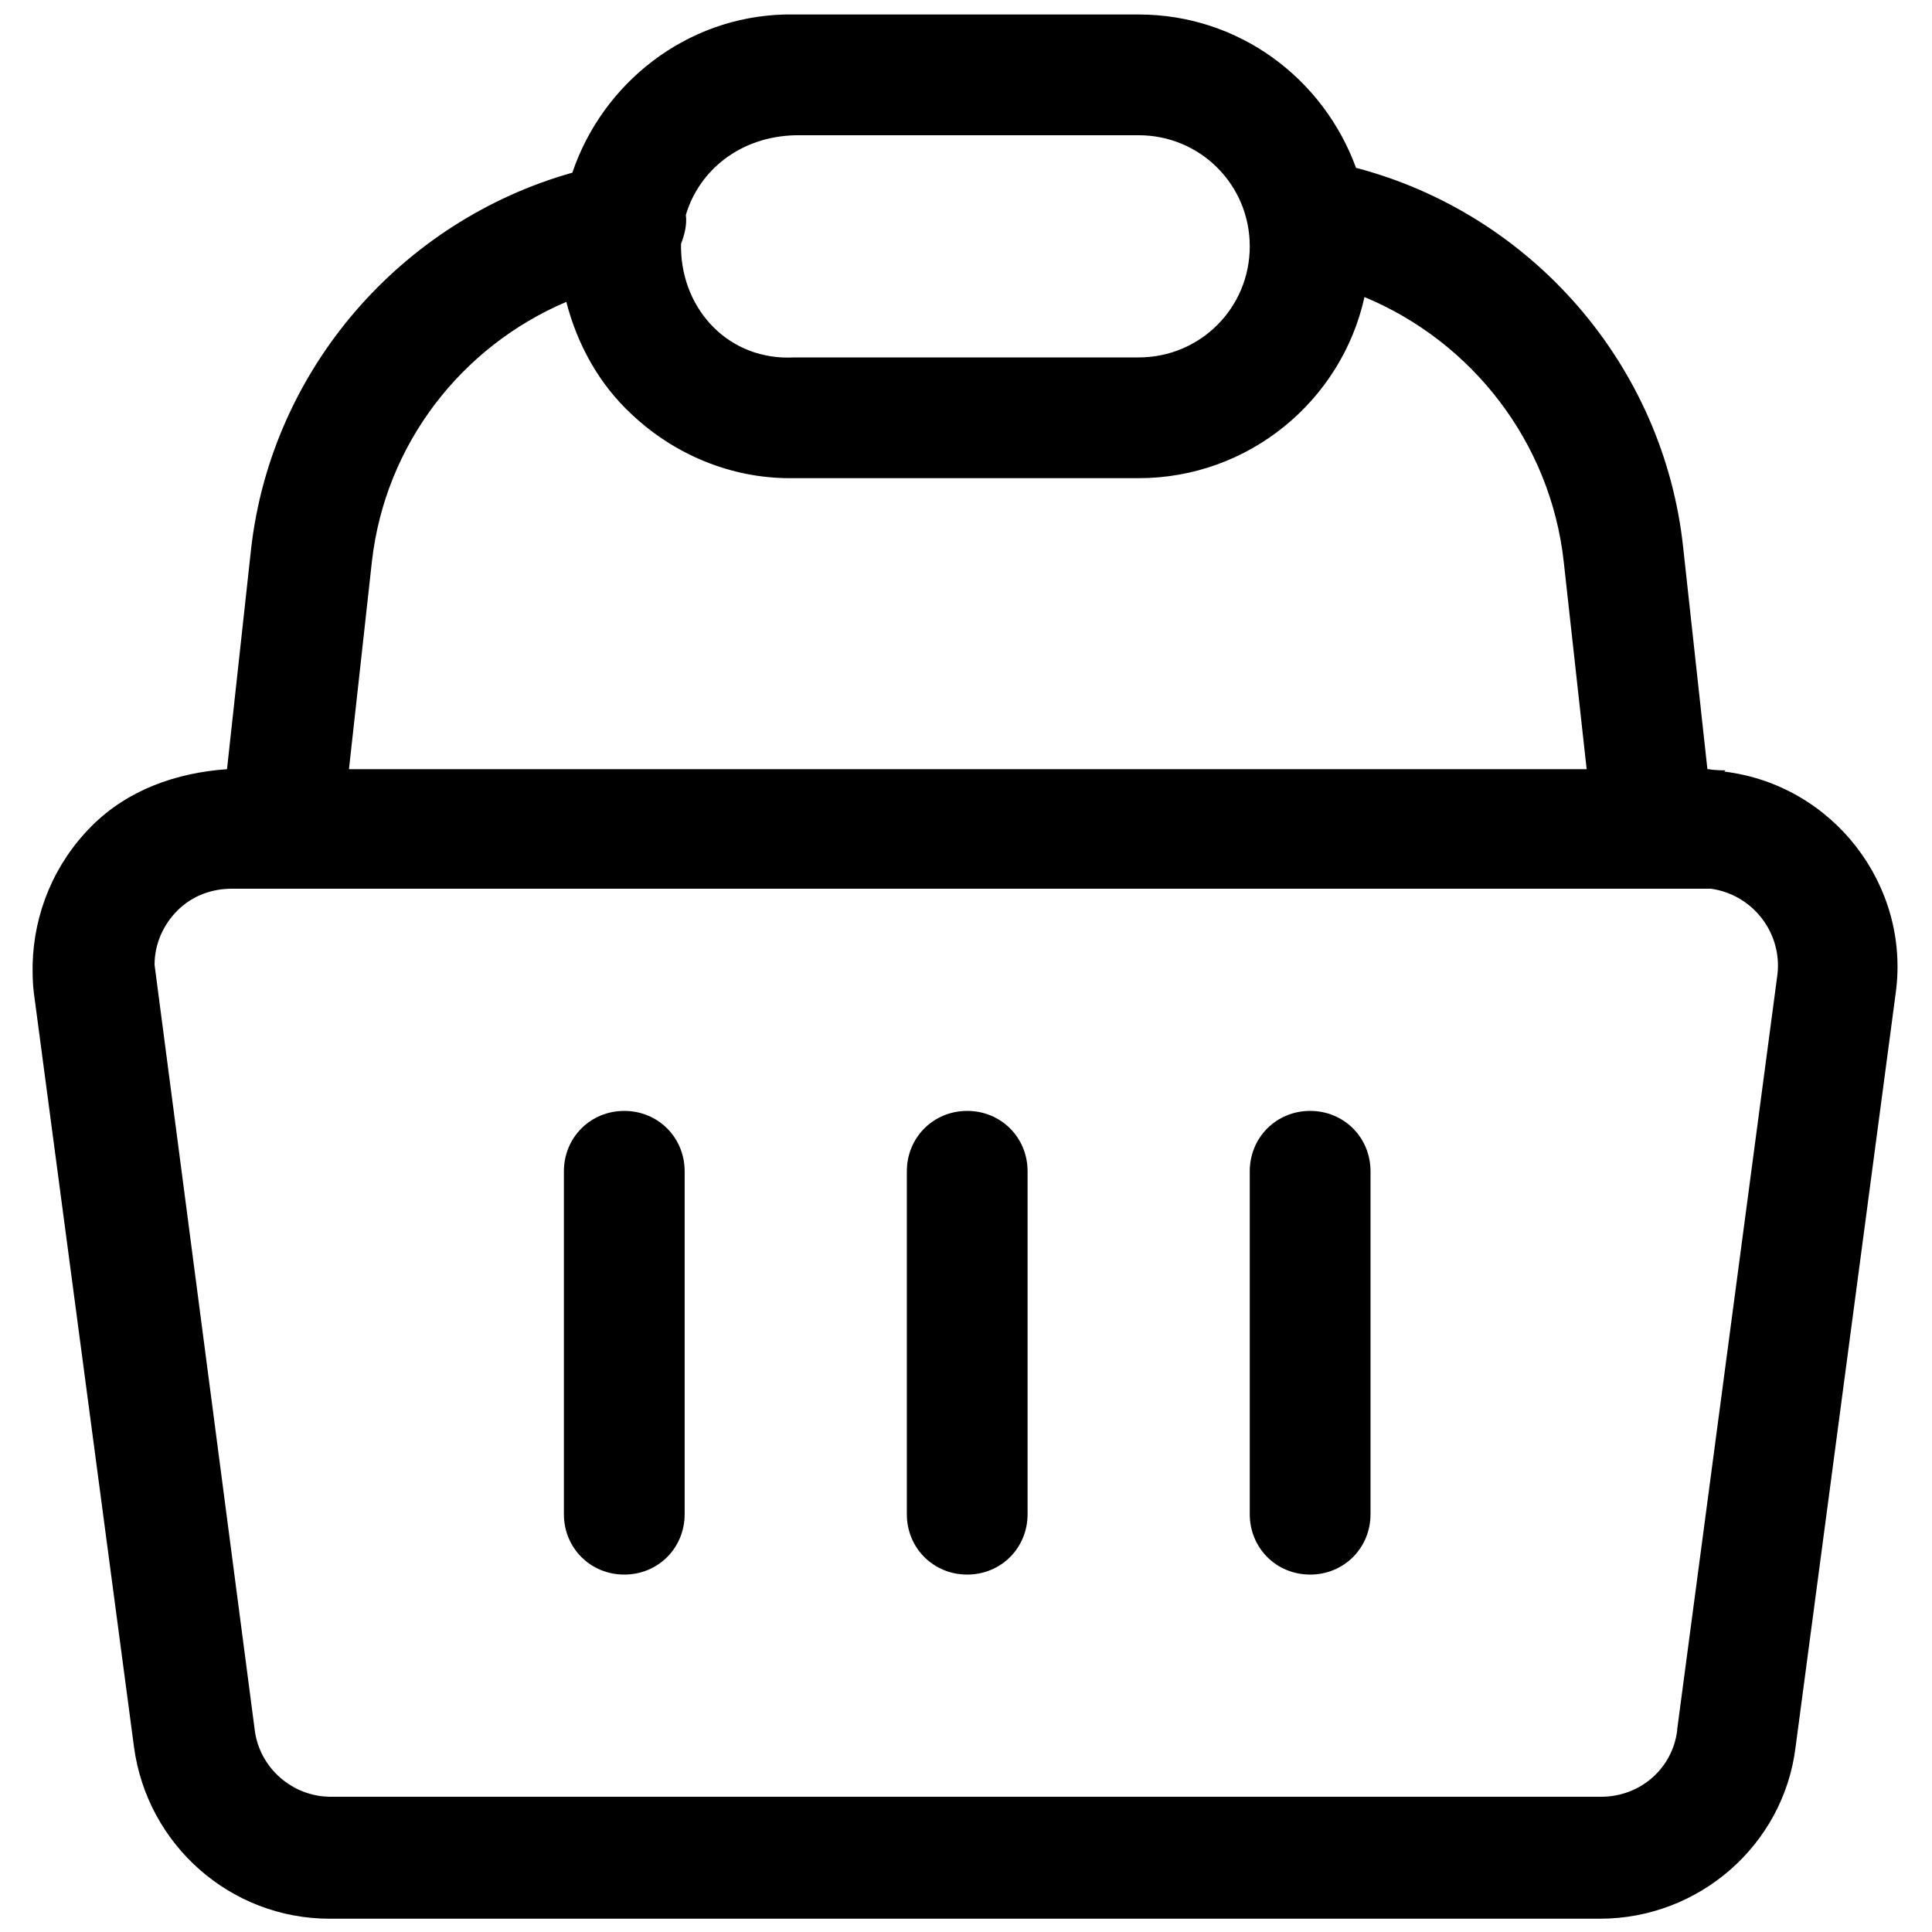 <?xml version="1.0" encoding="UTF-8"?><svg id="Capa_1" xmlns="http://www.w3.org/2000/svg" viewBox="0 0 16 16"><defs><style>.cls-1{stroke-width:0px;}</style></defs><path class="cls-1" d="m5.17,9.2c-.28,0-.5.22-.5.5v2.84c0,.28.22.5.5.5s.5-.22.5-.5v-2.84c0-.28-.22-.5-.5-.5Z"/><path class="cls-1" d="m14.29,6.38s-.09,0-.14-.01c0,0,0,0-.01,0l-.2-1.83c-.16-1.52-1.26-2.77-2.71-3.15-.27-.74-.97-1.27-1.8-1.27h-2.93c-.82.02-1.51.57-1.76,1.31-1.42.4-2.49,1.63-2.66,3.11l-.2,1.83c-.42.03-.82.17-1.12.47-.31.31-.48.72-.49,1.15,0,.08,0,.15.01.23l.83,6.25c.11.81.8,1.42,1.62,1.42h10.52c.82,0,1.52-.61,1.62-1.42l.83-6.25c.12-.89-.52-1.72-1.42-1.83ZM6.59,1.12h2.84c.51,0,.92.41.92.92s-.41.92-.92.92h-2.85c-.54.03-.93-.39-.94-.9,0-.01,0-.03,0-.04.03-.08.05-.16.04-.24.11-.37.45-.65.91-.66Zm-3.51,3.53c.11-.97.74-1.78,1.61-2.15.09.35.27.68.54.93.36.34.83.53,1.31.53.02,0,.03,0,.05,0h2.84c.91,0,1.68-.64,1.87-1.5.89.37,1.54,1.2,1.65,2.19l.19,1.72H2.89l.19-1.72Zm10.81,9.68c-.04.32-.31.55-.63.55H2.74c-.32,0-.59-.24-.63-.55l-.83-6.34c0-.17.07-.33.19-.45.12-.12.28-.18.45-.18h12.17s.05,0,.08,0c.35.05.59.37.55.71l-.83,6.25Z"/><path class="cls-1" d="m8.01,9.2c-.28,0-.5.22-.5.5v2.84c0,.28.22.5.5.5s.5-.22.5-.5v-2.84c0-.28-.22-.5-.5-.5Z"/><path class="cls-1" d="m10.85,9.2c-.28,0-.5.22-.5.5v2.84c0,.28.22.5.5.5s.5-.22.5-.5v-2.84c0-.28-.22-.5-.5-.5Z"/></svg>